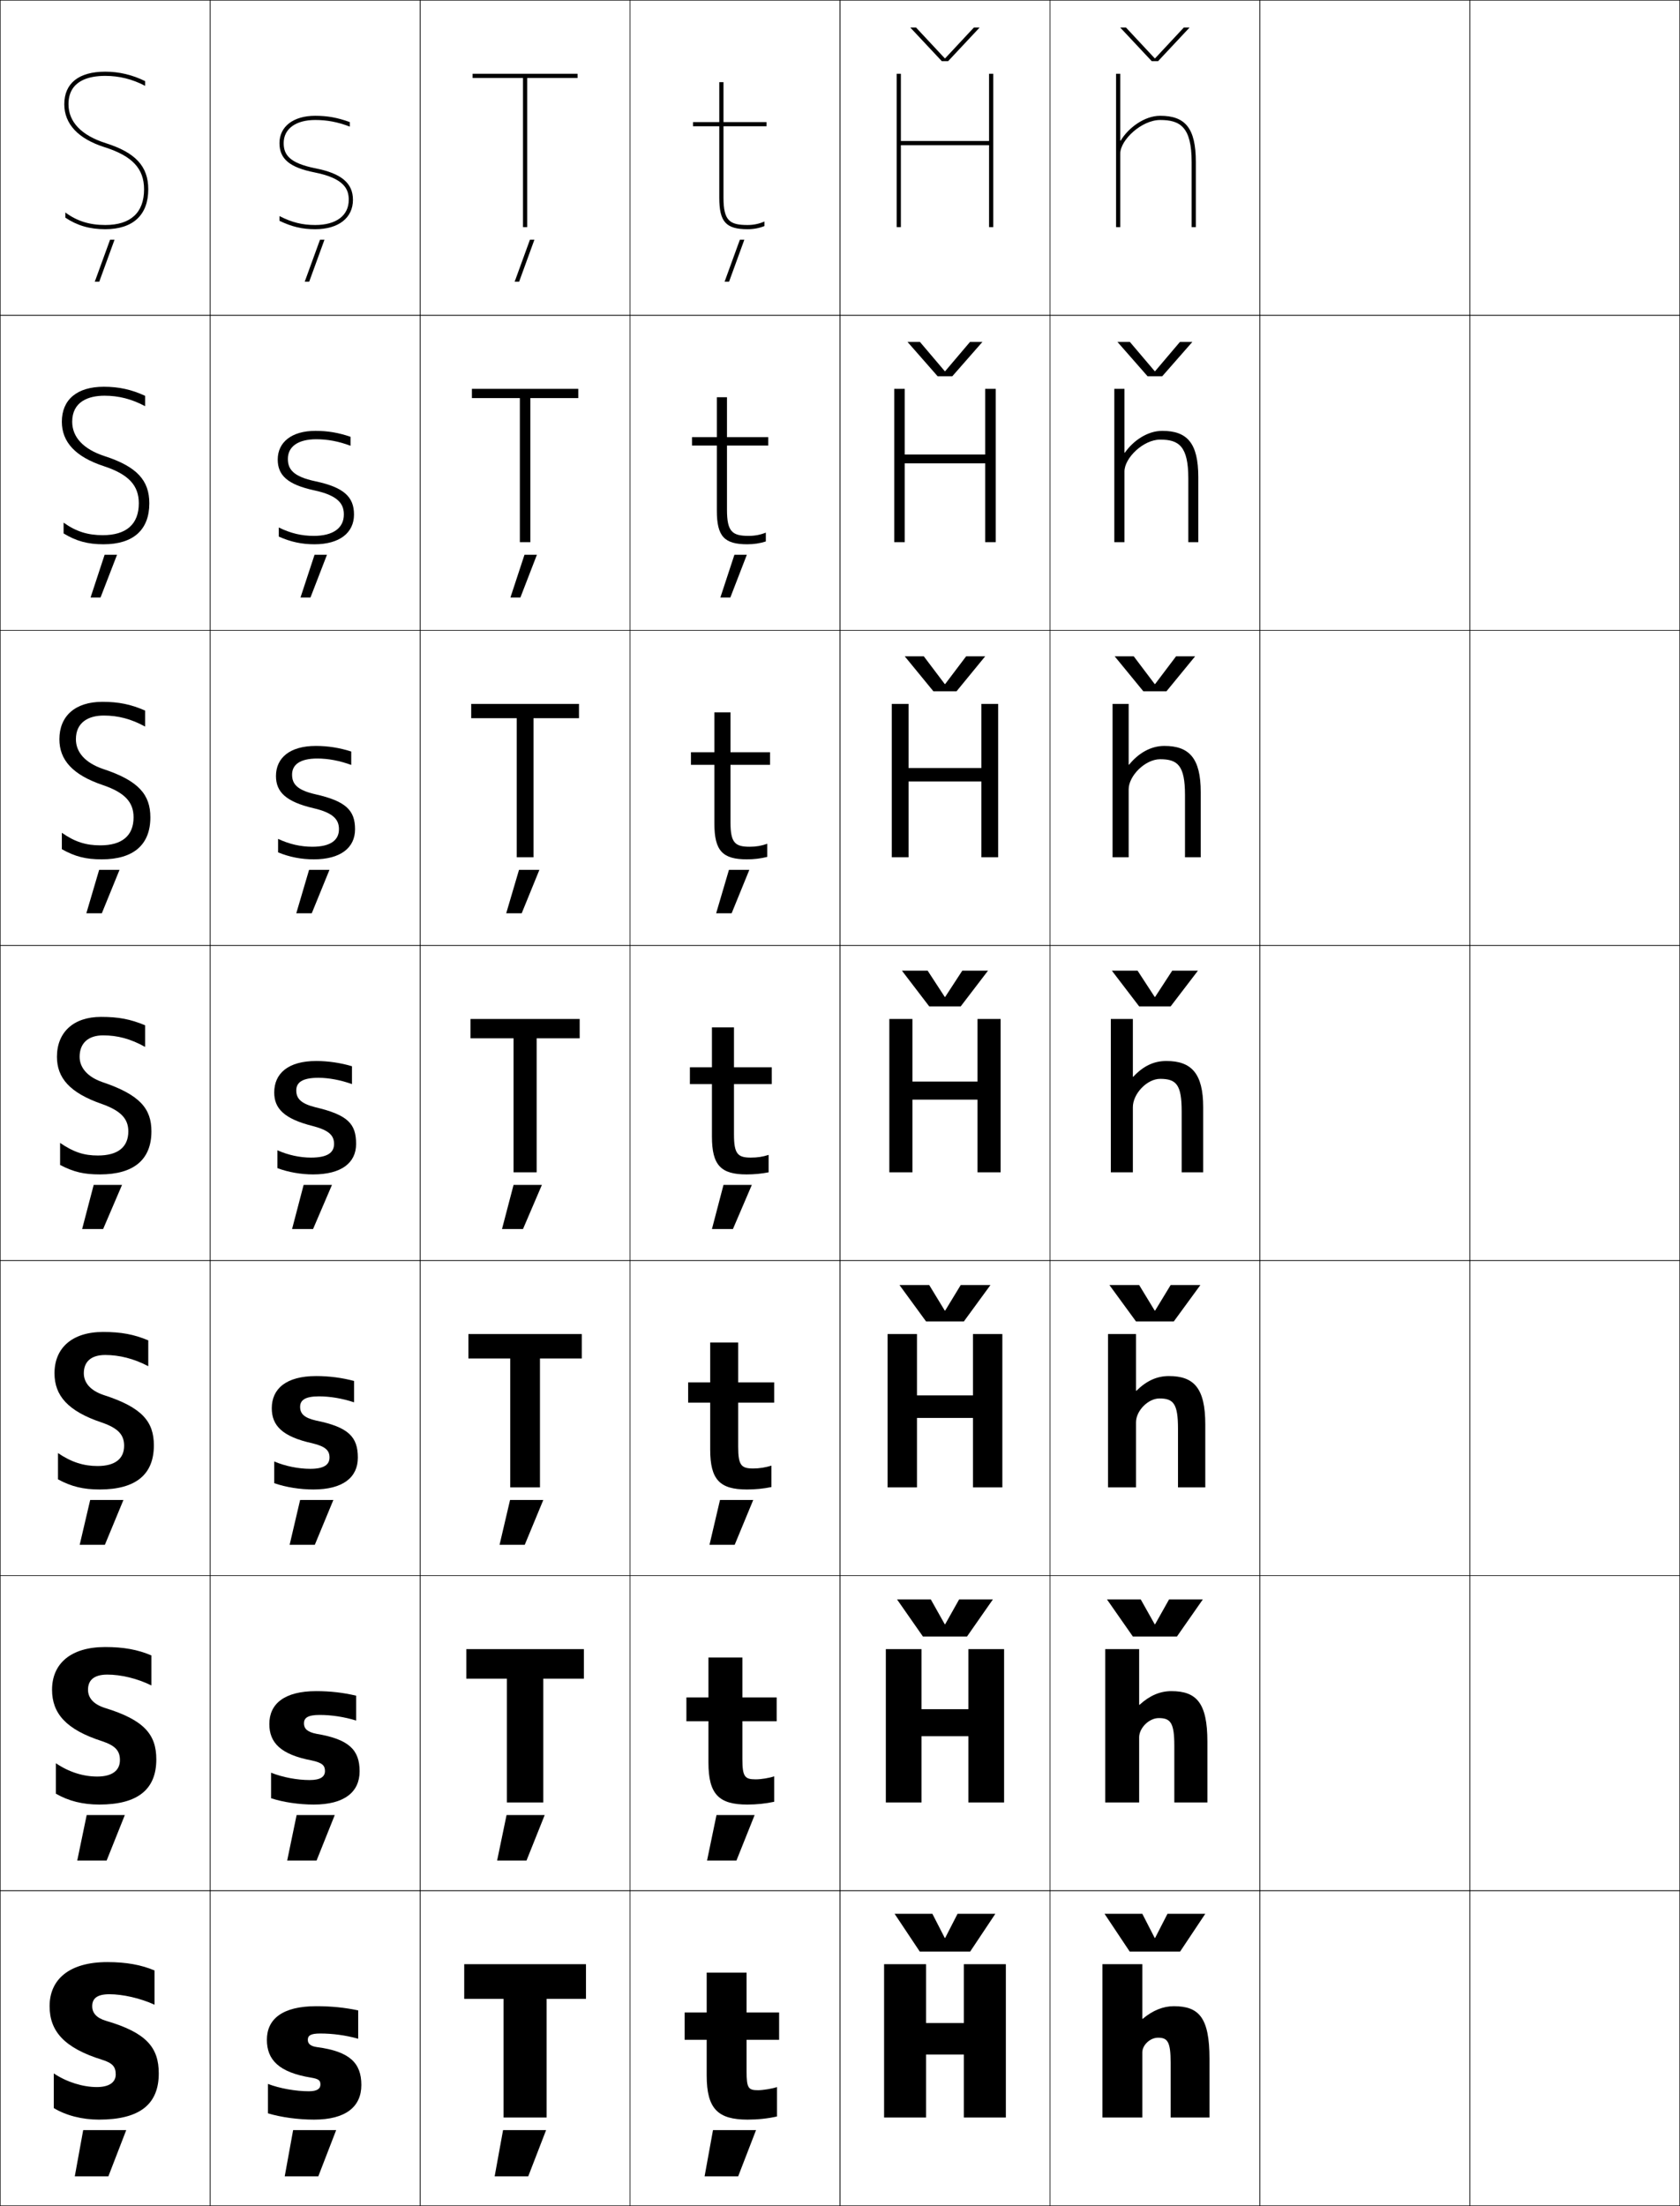 <?xml version="1.0" encoding="utf-8"?>
<!-- Generator: Adobe Illustrator 11 Build 225, SVG Export Plug-In . SVG Version: 6.0.0 Build 78)  -->
<!DOCTYPE svg PUBLIC "-//W3C//DTD SVG 1.0//EN"    "http://www.w3.org/TR/2001/REC-SVG-20010904/DTD/svg10.dtd">
<svg  xmlns="http://www.w3.org/2000/svg" xmlns:xlink="http://www.w3.org/1999/xlink" xmlns:a="http://ns.adobe.com/AdobeSVGViewerExtensions/3.0/"
	 width="800.25" height="1050.25" viewBox="0 0 800.25 1050.25" overflow="visible" enable-background="new 0 0 800.25 1050.25"
	 xml:space="preserve">
		<g id="レイヤー1">
			<g>
				<rect x="0.125" y="0.125" fill="none" stroke="#000000" stroke-width="0.25" width="100" height="150"/> 
				<rect x="100.125" y="0.125" fill="none" stroke="#000000" stroke-width="0.25" width="100" height="150"/> 
				<rect x="200.125" y="0.125" fill="none" stroke="#000000" stroke-width="0.25" width="100" height="150"/> 
				<rect x="300.125" y="0.125" fill="none" stroke="#000000" stroke-width="0.25" width="100" height="150"/> 
				<rect x="400.125" y="0.125" fill="none" stroke="#000000" stroke-width="0.25" width="100" height="150"/> 
				<rect x="500.125" y="0.125" fill="none" stroke="#000000" stroke-width="0.25" width="100" height="150"/> 
				<rect x="600.125" y="0.125" fill="none" stroke="#000000" stroke-width="0.25" width="100" height="150"/> 
				<rect x="0.125" y="150.125" fill="none" stroke="#000000" stroke-width="0.25" width="100" height="150"/> 
				<rect x="100.125" y="150.125" fill="none" stroke="#000000" stroke-width="0.25" width="100" height="150"/> 
				<rect x="200.125" y="150.125" fill="none" stroke="#000000" stroke-width="0.25" width="100" height="150"/> 
				<rect x="300.125" y="150.125" fill="none" stroke="#000000" stroke-width="0.25" width="100" height="150"/> 
				<rect x="400.125" y="150.125" fill="none" stroke="#000000" stroke-width="0.25" width="100" height="150"/> 
				<rect x="500.125" y="150.125" fill="none" stroke="#000000" stroke-width="0.25" width="100" height="150"/> 
				<rect x="600.125" y="150.125" fill="none" stroke="#000000" stroke-width="0.25" width="100" height="150"/> 
				<rect x="0.125" y="300.125" fill="none" stroke="#000000" stroke-width="0.25" width="100" height="150"/> 
				<rect x="100.125" y="300.125" fill="none" stroke="#000000" stroke-width="0.25" width="100" height="150"/> 
				<rect x="200.125" y="300.125" fill="none" stroke="#000000" stroke-width="0.25" width="100" height="150"/> 
				<rect x="300.125" y="300.125" fill="none" stroke="#000000" stroke-width="0.25" width="100" height="150"/> 
				<rect x="400.125" y="300.125" fill="none" stroke="#000000" stroke-width="0.25" width="100" height="150"/> 
				<rect x="500.125" y="300.125" fill="none" stroke="#000000" stroke-width="0.25" width="100" height="150"/> 
				<rect x="600.125" y="300.125" fill="none" stroke="#000000" stroke-width="0.25" width="100" height="150"/> 
				<rect x="0.125" y="450.125" fill="none" stroke="#000000" stroke-width="0.25" width="100" height="150"/> 
				<rect x="100.125" y="450.125" fill="none" stroke="#000000" stroke-width="0.25" width="100" height="150"/> 
				<rect x="200.125" y="450.125" fill="none" stroke="#000000" stroke-width="0.25" width="100" height="150"/> 
				<rect x="300.125" y="450.125" fill="none" stroke="#000000" stroke-width="0.25" width="100" height="150"/> 
				<rect x="400.125" y="450.125" fill="none" stroke="#000000" stroke-width="0.25" width="100" height="150"/> 
				<rect x="500.125" y="450.125" fill="none" stroke="#000000" stroke-width="0.25" width="100" height="150"/> 
				<rect x="600.125" y="450.125" fill="none" stroke="#000000" stroke-width="0.25" width="100" height="150"/> 
				<rect x="0.125" y="600.125" fill="none" stroke="#000000" stroke-width="0.25" width="100" height="150"/> 
				<rect x="100.125" y="600.125" fill="none" stroke="#000000" stroke-width="0.25" width="100" height="150"/> 
				<rect x="200.125" y="600.125" fill="none" stroke="#000000" stroke-width="0.25" width="100" height="150"/> 
				<rect x="300.125" y="600.125" fill="none" stroke="#000000" stroke-width="0.25" width="100" height="150"/> 
				<rect x="400.125" y="600.125" fill="none" stroke="#000000" stroke-width="0.25" width="100" height="150"/> 
				<rect x="500.125" y="600.125" fill="none" stroke="#000000" stroke-width="0.25" width="100" height="150"/> 
				<rect x="600.125" y="600.125" fill="none" stroke="#000000" stroke-width="0.25" width="100" height="150"/> 
				<rect x="0.125" y="750.125" fill="none" stroke="#000000" stroke-width="0.25" width="100" height="150"/> 
				<rect x="100.125" y="750.125" fill="none" stroke="#000000" stroke-width="0.25" width="100" height="150"/> 
				<rect x="200.125" y="750.125" fill="none" stroke="#000000" stroke-width="0.25" width="100" height="150"/> 
				<rect x="300.125" y="750.125" fill="none" stroke="#000000" stroke-width="0.25" width="100" height="150"/> 
				<rect x="400.125" y="750.125" fill="none" stroke="#000000" stroke-width="0.25" width="100" height="150"/> 
				<rect x="500.125" y="750.125" fill="none" stroke="#000000" stroke-width="0.25" width="100" height="150"/> 
				<rect x="600.125" y="750.125" fill="none" stroke="#000000" stroke-width="0.25" width="100" height="150"/> 
				<rect x="0.125" y="900.125" fill="none" stroke="#000000" stroke-width="0.25" width="100" height="150"/> 
				<rect x="100.125" y="900.125" fill="none" stroke="#000000" stroke-width="0.25" width="100" height="150"/> 
				<rect x="200.125" y="900.125" fill="none" stroke="#000000" stroke-width="0.25" width="100" height="150"/> 
				<rect x="300.125" y="900.125" fill="none" stroke="#000000" stroke-width="0.25" width="100" height="150"/> 
				<rect x="400.125" y="900.125" fill="none" stroke="#000000" stroke-width="0.25" width="100" height="150"/> 
				<rect x="500.125" y="900.125" fill="none" stroke="#000000" stroke-width="0.25" width="100" height="150"/> 
				<rect x="600.125" y="900.125" fill="none" stroke="#000000" stroke-width="0.25" width="100" height="150"/> 
				<rect x="700.125" y="0.125" fill="none" stroke="#000000" stroke-width="0.25" width="100" height="150"/> 
				<rect x="700.125" y="150.125" fill="none" stroke="#000000" stroke-width="0.25" width="100" height="150"/> 
				<rect x="700.125" y="300.125" fill="none" stroke="#000000" stroke-width="0.25" width="100" height="150"/> 
				<rect x="700.125" y="450.125" fill="none" stroke="#000000" stroke-width="0.25" width="100" height="150"/> 
				<rect x="700.125" y="600.125" fill="none" stroke="#000000" stroke-width="0.25" width="100" height="150"/> 
				<rect x="700.125" y="750.125" fill="none" stroke="#000000" stroke-width="0.25" width="100" height="150"/> 
				<rect x="700.125" y="900.125" fill="none" stroke="#000000" stroke-width="0.25" width="100" height="150"/> 
			</g>
			<g>
				<polygon points="52.43,114.125 54.557,114.125 47.277,134.125 45.148,134.125 "/>
				<polygon points="49.828,264.125 55.746,264.125 47.893,284.458 43.141,284.458 "/>
				<polygon points="47.227,414.125 56.936,414.125 48.509,434.792 41.133,434.792 "/>
				<polygon points="44.625,564.125 58.125,564.125 49.125,585.125 39.125,585.125 "/>
				<polygon points="42.958,714.125 58.792,714.125 49.958,735.458 37.958,735.458 "/>
				<polygon points="41.292,864.125 59.458,864.125 50.792,885.792 36.792,885.792 "/>
				<polygon points="39.625,1014.125 60.125,1014.125 51.625,1036.125 35.625,1036.125 "/>
			</g>
			<g>
				<polygon points="152.43,114.125 154.557,114.125 147.277,134.125 145.148,134.125 "/>
				<polygon points="149.828,264.125 155.746,264.125 147.893,284.458 143.14,284.458 "/>
				<polygon points="147.227,414.125 156.936,414.125 148.509,434.792 141.133,434.792 "/>
				<polygon points="144.625,564.125 158.125,564.125 149.125,585.125 139.125,585.125 "/>
				<polygon points="142.958,714.125 158.791,714.125 149.958,735.458 137.958,735.458 "/>
				<polygon points="141.292,864.125 159.458,864.125 150.792,885.792 136.792,885.792 "/>
				<polygon points="139.625,1014.125 160.125,1014.125 151.625,1036.125 135.625,1036.125 "/>
			</g>
			<g>
				<polygon points="252.43,114.125 254.557,114.125 247.277,134.125 245.148,134.125 "/>
				<polygon points="249.828,264.125 255.746,264.125 247.893,284.458 243.14,284.458 "/>
				<polygon points="247.227,414.125 256.936,414.125 248.509,434.792 241.133,434.792 "/>
				<polygon points="244.625,564.125 258.125,564.125 249.125,585.125 239.125,585.125 "/>
				<polygon points="242.958,714.125 258.792,714.125 249.958,735.458 237.958,735.458 "/>
				<polygon points="241.292,864.125 259.458,864.125 250.792,885.792 236.792,885.792 "/>
				<polygon points="239.625,1014.125 260.125,1014.125 251.625,1036.125 235.625,1036.125 "/>
			</g>
			<g>
				<polygon points="352.43,114.125 354.557,114.125 347.277,134.125 345.148,134.125 "/>
				<polygon points="349.828,264.125 355.746,264.125 347.893,284.458 343.141,284.458 "/>
				<polygon points="347.227,414.125 356.936,414.125 348.509,434.792 341.133,434.792 "/>
				<polygon points="344.625,564.125 358.125,564.125 349.125,585.125 339.125,585.125 "/>
				<polygon points="342.958,714.125 358.791,714.125 349.958,735.458 337.958,735.458 "/>
				<polygon points="341.292,864.125 359.458,864.125 350.792,885.792 336.792,885.792 "/>
				<polygon points="339.625,1014.125 360.125,1014.125 351.625,1036.125 335.625,1036.125 "/>
			</g>
			<g>
				<polygon points="450.225,922.625 456.125,911.125 474.125,911.125 462.125,929.125 438.125,929.125 426.125,911.125 
					444.125,911.125 450.025,922.625 "/>
				<polygon points="450.225,773.291 456.875,761.458 472.958,761.458 460.625,779.125 439.625,779.125 
					427.292,761.458 443.375,761.458 450.025,773.291 "/>
				<polygon points="450.225,623.958 457.625,611.792 471.792,611.792 459.125,629.125 441.125,629.125 
					428.458,611.792 442.625,611.792 450.025,623.958 "/>
				<polygon points="450.225,474.625 458.375,462.125 470.625,462.125 457.625,479.125 442.625,479.125 429.625,462.125 
					441.875,462.125 450.025,474.625 "/>
				<polygon points="450.225,325.668 460.212,312.458 469.291,312.458 455.625,329.125 
					444.625,329.125 430.958,312.458 440.038,312.458 450.025,325.668 "/>
				<polygon points="450.226,176.713 462.048,162.792 467.958,162.792 453.625,179.125 446.625,179.125 
					432.292,162.792 438.202,162.792 450.025,176.713 "/>
				<polygon points="433.625,13.125 436.365,13.125 450.025,27.757 450.226,27.757 463.885,13.125 
					466.625,13.125 451.625,29.125 448.625,29.125 "/>
			</g>
			<g>
				<polygon points="550.225,922.625 556.125,911.125 574.125,911.125 562.125,929.125 538.125,929.125 526.125,911.125 
					544.125,911.125 550.025,922.625 "/>
				<polygon points="550.225,773.291 556.875,761.458 572.958,761.458 560.625,779.125 539.625,779.125 
					527.291,761.458 543.375,761.458 550.025,773.291 "/>
				<polygon points="550.225,623.958 557.625,611.792 571.792,611.792 559.125,629.125 541.125,629.125 
					528.458,611.792 542.625,611.792 550.025,623.958 "/>
				<polygon points="550.225,474.625 558.375,462.125 570.625,462.125 557.625,479.125 542.625,479.125 529.625,462.125 
					541.875,462.125 550.025,474.625 "/>
				<polygon points="550.225,325.668 560.211,312.458 569.291,312.458 555.625,329.125 
					544.625,329.125 530.958,312.458 540.038,312.458 550.025,325.668 "/>
				<polygon points="550.226,176.713 562.048,162.792 567.958,162.792 553.625,179.125 546.625,179.125 
					532.292,162.792 538.202,162.792 550.025,176.713 "/>
				<polygon points="533.625,13.125 536.365,13.125 550.025,27.757 550.226,27.757 563.885,13.125 
					566.625,13.125 551.625,29.125 548.625,29.125 "/>
			</g>
			<g>
				<path d="M52.125,949.425c-5.982,0-8.2,2.104-8.2,5.7
					c0,3.188,1.979,5.616,6.7,7c19.067,5.589,25,12.627,25,25c0,14.626-8.953,22-28.5,22
					c-8,0-15.719-1.978-21.5-5.5v-16.5c6.237,4.184,13.945,6.5,20.5,6.5c5.951,0,9-2.323,9-6
					c0-3.603-1.422-5.421-6.5-7c-18.094-5.628-25-13.665-25-25.5c0-12.661,9.244-21,27.5-21
					c9.022,0,16.246,1.325,22.5,4v16.3C66.832,951.293,58.391,949.425,52.125,949.425z"/>
				<path d="M41.924,804.458c0,3.797,2.5,6.901,8.034,8.667c18.762,5.754,24.5,12.677,24.5,24.5
					c0,14.206-8.734,21.5-27.167,21.5c-7.875,0-14.606-1.682-20.666-5.167v-14.5
					c6.328,4.278,13.125,6.333,19.667,6.333c7.132,0,10.833-2.876,10.833-7.833
					c0-4.341-2.056-6.854-8.5-9c-17.233-5.534-23.833-13.289-23.833-24.5
					c0-12.312,8.768-20.333,25.333-20.333c8.786,0,15.489,1.242,22,4v14.3
					c-6.825-3.37-14.533-5.167-21-5.167
					C44.727,797.258,41.924,799.94,41.924,804.458z"/>
				<path d="M39.925,653.792c0,4.405,3.02,8.187,9.367,10.333
					c18.458,5.92,24,12.728,24,24c0,13.786-8.514,21-25.833,21
					c-7.751,0-13.495-1.385-19.833-4.833v-12.5c6.42,4.372,12.305,6.166,18.833,6.166
					c8.313,0,12.667-3.429,12.667-9.666c0-5.079-2.69-8.287-10.5-11
					c-16.373-5.44-22.667-12.913-22.667-23.5c0-11.965,8.293-19.667,23.167-19.667
					c8.55,0,14.732,1.16,21.5,4v12.3c-6.855-3.607-13.832-5.333-20.5-5.333
					C43.312,645.092,39.925,648.353,39.925,653.792z"/>
				<path d="M37.925,503.125c0,5.015,3.54,9.472,10.7,12c18.152,6.085,23.5,12.778,23.5,23.5
					c0,13.366-8.295,20.5-24.5,20.5c-7.627,0-12.383-1.089-19-4.5v-10.5c6.511,4.467,11.484,6,18,6
					c9.494,0,14.5-3.981,14.5-11.5c0-5.816-3.324-9.72-12.5-13
					c-15.512-5.347-21.5-12.536-21.5-22.5c0-11.616,7.817-19,21-19c8.314,0,13.976,1.077,21,4
					v10.3c-6.887-3.846-13.131-5.5-20-5.5C41.896,492.925,37.925,496.765,37.925,503.125z"/>
				<path d="M36.158,351.958c0,6.156,4.412,11.265,13.067,14.182
					C66.046,371.694,71.625,378.345,71.625,389.125c0,12.995-7.957,20-23.167,20
					c-7.554,0-12.707-1.304-19-4.833v-7.823c6.2,4.353,11.502,5.99,18.333,5.99
					c10.363,0,15.833-4.614,15.833-13.333c0-7.167-4.091-11.768-14.601-15.349
					c-14.527-4.893-20.732-12.043-20.732-21.818c0-11.076,7.52-17.833,20.5-17.833
					c7.692,0,13.596,1.2,20.333,4.167v7.613
					c-6.62-3.626-12.871-5.247-19.667-5.247
					C41.978,340.658,36.158,343.999,36.158,351.958z"/>
				<path d="M34.392,200.792c0,7.297,5.284,13.059,15.435,16.365
					C65.316,222.179,71.125,228.788,71.125,239.625c0,12.624-7.619,19.5-21.833,19.5
					c-7.48,0-13.03-1.519-19-5.167v-5.146
					c5.889,4.239,11.52,5.98,18.667,5.98c11.233,0,17.167-5.247,17.167-15.167
					c0-8.518-4.857-13.816-16.702-17.698c-13.543-4.439-19.965-11.551-19.965-21.136
					c0-10.535,7.223-16.667,20-16.667c7.069,0,13.217,1.323,19.667,4.333v4.927
					c-6.352-3.407-12.611-4.994-19.333-4.994
					C42.06,188.392,34.392,191.233,34.392,200.792z"/>
				<path d="M69.125,38.625v2.24c-6.084-3.188-12.352-4.74-19-4.74c-7.983,0-17.5,2.342-17.5,13.5
					c0,8.438,6.156,14.852,17.802,18.547C64.585,72.664,70.625,79.229,70.625,90.125
					c0,12.252-7.28,19-20.5,19c-7.407,0-13.354-1.734-19-5.5v-2.47
					c5.578,4.126,11.537,5.97,19,5.97c12.103,0,18.5-5.879,18.5-17
					c0-9.869-5.624-15.865-18.802-20.047C37.263,66.093,30.625,59.021,30.625,49.625
					c0-9.995,6.925-15.5,19.5-15.5C56.571,34.125,62.963,35.571,69.125,38.625z"/>
			</g>
			<g>
				<g>
					<path d="M150.125,55.125c5.758,0,10.588,0.848,16.5,3v2.155
						c-5.828-2.23-10.872-3.155-16.5-3.155c-9.252,0-15,4.215-15,11
						c0,5.407,2.583,9.521,15.194,12.02C162.634,82.585,168.125,87.205,168.125,95.125
						c0,8.636-6.906,14-18,14c-6.152,0-11.058-1.144-17-4v-2.245
						c6.013,3.068,11.01,4.245,17,4.245c10.019,0,16-4.486,16-12
						c0-4.851-1.924-10.19-16.194-13.02C137.994,79.74,133.125,75.69,133.125,68.125
						C133.125,60.228,139.789,55.125,150.125,55.125z"/>
				</g>
				<path d="M168.625,244.958c0,8.738-6.914,14.167-18.833,14.167c-6,0-11.306-1.109-17-3.667
					v-4.33c5.701,2.804,10.92,3.997,16.667,3.997
					c9.307,0,14.333-3.788,14.333-10.167c0-4.56-2.049-8.953-14.13-11.513
					c-12.611-2.733-17.37-7.109-17.37-14.654c0-8.257,6.608-13.667,18.012-13.667
					c5.699,0,10.934,0.861,16.667,2.833v4.27
					c-5.717-2.143-10.968-3.104-16.333-3.104c-8.755,0-13.512,3.571-13.512,9.333
					c0,4.871,2.424,8.432,13.129,10.68C163.707,231.997,168.625,236.503,168.625,244.958z"/>
				<path d="M169.125,394.792c0,8.84-6.921,14.333-19.667,14.333
					c-5.848,0-11.555-1.075-17-3.333v-6.415c5.39,2.54,10.831,3.749,16.333,3.749
					c8.596,0,12.667-3.088,12.667-8.333c0-4.269-2.175-7.716-12.065-10.006
					c-13.286-3.1-17.935-7.803-17.935-15.327c0-8.616,6.552-14.333,19.023-14.333
					c5.641,0,11.281,0.875,16.833,2.667v6.385C161.709,362.122,156.25,361.125,151.148,361.125
					c-8.257,0-12.023,2.928-12.023,7.667c0,4.334,2.266,7.343,11.065,9.34
					C164.78,381.409,169.125,385.801,169.125,394.792z"/>
				<path d="M141.125,519.125c0,3.797,2.107,6.254,9,8c15.729,3.696,19.5,7.975,19.5,17.5
					c0,8.941-6.929,14.5-20.5,14.5c-5.695,0-11.803-1.04-17-3v-8.5c5.078,2.275,10.742,3.5,16,3.5
					c7.885,0,11-2.39,11-6.5c0-3.978-2.3-6.479-10-8.5c-13.961-3.468-18.5-8.496-18.5-16
					c0-8.976,6.496-15,20.035-15c5.583,0,11.627,0.89,17,2.5v8.5c-5.495-1.967-11.162-3-16-3
					C143.9,513.125,141.125,515.409,141.125,519.125z"/>
				<path d="M142.958,669.791c0,3.148,1.811,5.19,7.5,6.5c15.614,3.145,20,7.825,20,17.667
					c0,9.431-7.121,15.167-21.167,15.167c-6.323,0-13.088-1.055-18.666-3v-10.334
					c5.257,2.234,11.571,3.5,17.167,3.5c6.55,0,9.167-1.981,9.167-5.399
					c0-3.299-1.787-5.215-8.167-6.767c-14.36-3.143-19.333-8.459-19.333-16.667
					c0-9.258,6.769-15.333,21.19-15.333c6.136,0,12.25,0.803,18,2.333V667.625
					c-5.615-1.862-11.475-2.834-16.688-2.834
					C145.244,664.791,142.958,666.646,142.958,669.791z"/>
				<path d="M144.792,820.458c0,2.5,1.515,4.127,6,5c15.5,2.593,20.5,7.675,20.5,17.834
					c0,9.92-7.313,15.833-21.833,15.833c-6.951,0-14.375-1.069-20.333-3v-12.167
					c5.436,2.192,12.401,3.5,18.333,3.5c5.215,0,7.333-1.573,7.333-4.299
					c0-2.62-1.274-3.95-6.333-5.034c-14.76-2.816-20.167-8.421-20.167-17.333
					c0-9.541,7.042-15.667,22.345-15.667c6.688,0,12.872,0.717,19,2.167V819.125
					c-5.736-1.757-11.79-2.667-17.376-2.667
					C146.588,816.458,144.792,817.882,144.792,820.458z"/>
				<path d="M152.561,968.125c-4.629,0-5.936,0.993-5.936,3c0,1.851,1.219,3.062,4.5,3.5
					c15.387,2.04,21,7.524,21,18c0,10.409-7.506,16.5-22.5,16.5c-7.578,0-15.661-1.084-22-3v-14
					c5.615,2.15,13.23,3.5,19.5,3.5c3.881,0,5.5-1.166,5.5-3.199
					c0-1.941-0.762-2.686-4.5-3.301c-15.159-2.491-21-8.383-21-18c0-9.823,7.314-16,23.5-16
					c7.24,0,13.494,0.63,20,2v13.5C164.768,968.973,158.521,968.125,152.561,968.125z"/>
			</g>
			<g>
				<path d="M356.125,1009.125c-14.104,0-19.5-5.083-19.5-21v-17h-10.5v-13h10.5v-19h19v19h15.5v13h-15.5v15
					c0,8.084,0.875,9,5.5,9c2.348,0,6.742-0.733,9-1.5v14
					C365.735,1008.628,360.94,1009.125,356.125,1009.125z"/>
				<path d="M353.625,808.125h16.333v11.333H353.625v18c0,8.465,1.179,9.667,6.333,9.667
					c2.624,0,6.4-0.62,8.833-1.434v12.101
					c-4.044,0.891-8.418,1.333-12.833,1.333c-13.465,0-18.5-4.82-18.5-20v-19.667h-10.5V808.125
					h10.5v-19H353.625V808.125z"/>
				<path d="M351.625,658.125h17.167v9.667H351.625v21c0,8.845,1.482,10.333,7.167,10.333
					c2.899,0,6.059-0.507,8.666-1.366v10.199
					c-3.698,0.78-7.652,1.167-11.666,1.167c-12.827,0-17.5-4.557-17.5-19v-22.333
					h-10.5V658.125h10.5v-19H351.625V658.125z"/>
				<path d="M349.625,508.125h18v8h-18v24c0,9.226,1.786,11,8,11c3.176,0,5.717-0.394,8.5-1.3V558.125
					c-3.354,0.668-6.887,1-10.5,1c-12.188,0-16.5-4.294-16.5-18v-25h-10.5v-8h10.5v-19h10.5V508.125z"/>
				<path d="M347.958,364.125v27.333c0,9.829,2.195,11.667,9.167,11.667
					c3.046,0,5.636-0.447,8.333-1.424v6.257c-3.065,0.777-6.301,1.167-9.666,1.167
					c-11.574,0-15.5-4.031-15.5-17v-28H329.125V358.125h11.167v-19h7.667V358.125
					h18.834v6H347.958z"/>
				<path d="M346.292,212.125v30.667c0,10.433,2.604,12.333,10.333,12.333
					c2.916,0,5.556-0.501,8.167-1.548v4.214c-2.778,0.886-5.715,1.333-8.834,1.333
					c-10.959,0-14.5-3.768-14.5-16v-31H329.625v-4h11.833v-19h4.833v19h19.666v4H346.292z"/>
				<path d="M344.625,60.125v34c0,11.036,3.014,13,11.5,13c2.786,0,5.475-0.555,8-1.672V107.625
					c-2.49,0.995-5.128,1.5-8,1.5c-10.346,0-13.5-3.505-13.5-15v-34h-12.5v-2h12.5v-19h2v19h20.5v2H344.625z"
					/>
			</g>
			<g>
				<polygon points="279.125,935.125 279.125,951.625 260.375,951.625 260.375,1008.125 239.875,1008.125 239.875,951.625 
					221.125,951.625 221.125,935.125 "/>
				<polygon points="278.125,785.125 278.125,799.191 258.792,799.191 258.792,858.125 241.458,858.125 
					241.458,799.191 222.125,799.191 222.125,785.125 "/>
				<polygon points="277.125,635.125 277.125,646.759 257.208,646.759 257.208,708.125 243.042,708.125 
					243.042,646.759 223.125,646.759 223.125,635.125 "/>
				<polygon points="224.125,485.125 276.125,485.125 276.125,494.325 255.625,494.325 255.625,558.125 244.625,558.125 
					244.625,494.325 224.125,494.325 "/>
				<polygon points="275.792,341.925 254.125,341.925 254.125,408.125 246.125,408.125 
					246.125,341.925 224.458,341.925 224.458,335.125 275.792,335.125 "/>
				<polygon points="275.458,189.525 252.625,189.525 252.625,258.125 247.625,258.125 247.625,189.525 
					224.792,189.525 224.792,185.125 275.458,185.125 "/>
				<polygon points="275.125,37.125 251.125,37.125 251.125,108.125 249.125,108.125 249.125,37.125 225.125,37.125 225.125,35.125 
					275.125,35.125 "/>
			</g>
			<g>
				<polygon points="441.125,978.125 441.125,1008.125 421.125,1008.125 421.125,935.125 441.125,935.125 441.125,963.125 
					459.125,963.125 459.125,935.125 479.125,935.125 479.125,1008.125 459.125,1008.125 459.125,978.125 "/>
				<polygon points="438.958,813.725 461.292,813.725 461.292,785.124 478.291,785.124 
					478.291,858.124 461.292,858.124 461.292,826.592 438.958,826.592 438.958,858.124 
					421.958,858.124 421.958,785.124 438.958,785.124 "/>
				<polygon points="436.792,664.325 463.458,664.325 463.458,635.124 477.458,635.124 
					477.458,708.124 463.458,708.124 463.458,675.059 436.792,675.059 436.792,708.124 
					422.792,708.124 422.792,635.124 436.792,635.124 "/>
				<polygon points="434.625,514.925 465.625,514.925 465.625,485.124 476.625,485.124 476.625,558.124 
					465.625,558.124 465.625,523.525 434.625,523.525 434.625,558.124 423.625,558.124 423.625,485.124 
					434.625,485.124 "/>
				<polygon points="475.458,335.124 475.458,408.124 467.458,408.124 467.458,372.058 
					432.791,372.058 432.791,408.124 424.791,408.124 424.791,335.124 432.791,335.124 
					432.791,365.658 467.458,365.658 467.458,335.124 "/>
				<polygon points="474.292,185.125 474.292,258.125 469.292,258.125 469.292,220.592 
					430.958,220.592 430.958,258.125 425.958,258.125 425.958,185.125 430.958,185.125 
					430.958,216.392 469.292,216.392 469.292,185.125 "/>
				<polygon points="473.125,35.125 473.125,108.125 471.125,108.125 471.125,69.125 429.125,69.125 429.125,108.125 
					427.125,108.125 427.125,35.125 429.125,35.125 429.125,67.125 471.125,67.125 471.125,35.125 "/>
			</g>
			<g>
				<path d="M544.125,1008.125h-19v-73h19v26h0.2c4.864-4.075,9.852-6,14.8-6
					c12.014,0,17,5.432,17,25v28h-18.5v-26c0-10.119-1.47-12-6-12c-3.819,0-7.5,3.545-7.5,7V1008.125z"/>
				<path d="M542.625,858.125h-16.167v-73H542.625v26.5h0.2c4.853-4.438,9.84-6.5,15.133-6.5
					c11.967,0,17.167,5.596,17.167,24v29h-15.75v-27c0-10.982-1.819-13.167-7.417-13.167
					c-4.626,0-9.333,4.722-9.333,9.167V858.125z"/>
				<path d="M541.125,708.125h-13.333v-73H541.125v27h0.2c4.842-4.801,9.829-7,15.467-7
					c11.919,0,17.333,5.761,17.333,23v30h-13v-28c0-11.845-2.169-14.333-8.833-14.333
					c-5.433,0-11.167,5.898-11.167,11.333V708.125z"/>
				<path d="M573.125,558.125h-10.25v-29c0-12.708-2.519-15.5-10.25-15.5c-6.238,0-13,7.075-13,13.5v31h-10.5v-73
					h10.5v27.5h0.2c4.83-5.164,9.817-7.5,15.8-7.5c11.872,0,17.5,5.925,17.5,22V558.125z"/>
				<path d="M571.958,408.125h-7.5v-29.667c0-14.048-3.513-17-11.833-17
					c-7.1,0-15,7.886-15,14.333v32.333h-7.667v-73H537.625v28.942h0.2
					C542.243,358.614,548.133,355.125,554.625,355.125c11.853,0,17.333,5.84,17.333,22
					V408.125z"/>
				<path d="M570.792,258.125h-4.75v-30.333c0-15.388-4.507-18.5-13.417-18.5
					c-7.96,0-17,8.698-17,15.167V258.125h-4.833v-73H535.625v30.383h0.2
					C539.832,209.768,546.624,205.125,553.625,205.125c11.834,0,17.167,5.757,17.167,22V258.125z"/>
				<g>
					<path d="M533.825,66.949C537.42,60.922,545.114,55.125,552.625,55.125c11.814,0,17,5.673,17,22v31
						h-2v-31c0-16.728-5.5-20-15-20c-8.82,0-19,9.509-19,16v35h-2v-73h2v31.824H533.825z"/>
				</g>
			</g>
		</g>
	</svg>
